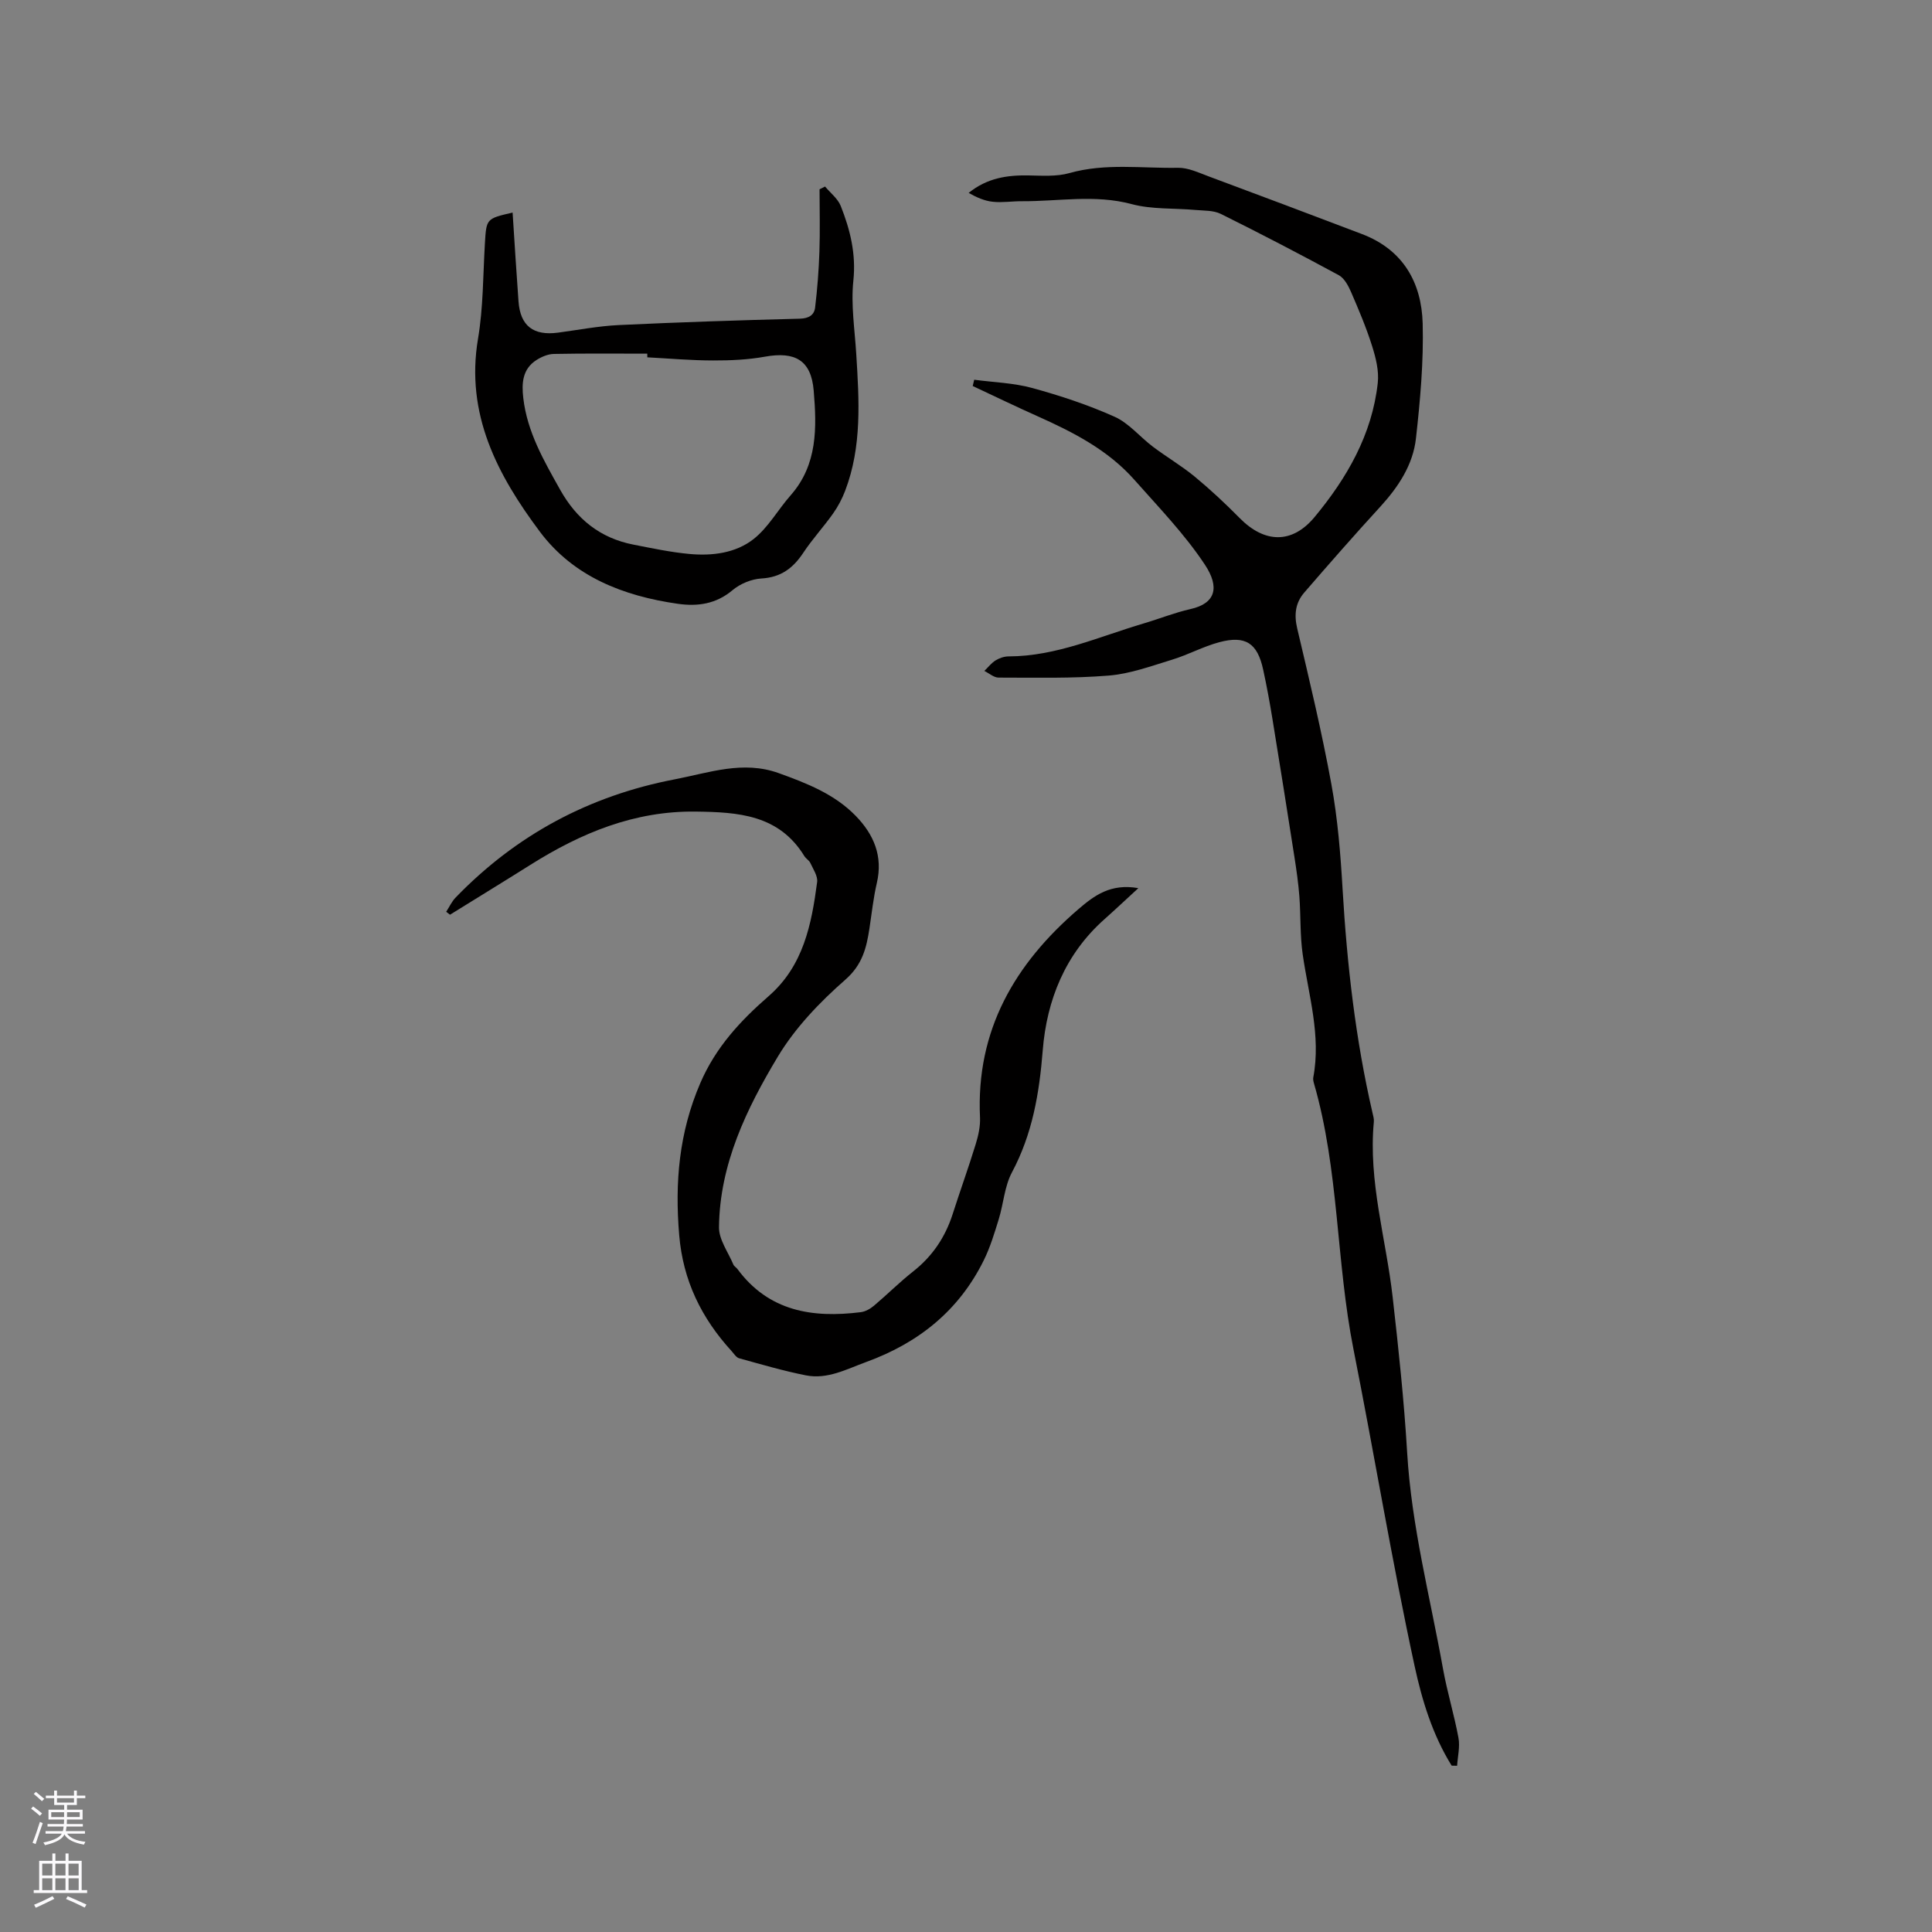 <svg enable-background="new 0 0 400 400" viewBox="0 0 400 400" xmlns="http://www.w3.org/2000/svg"><rect x="0" y="0" width="400" height="400" fill="#808080" stroke="none"/><g fill="#010000"><path d="m300.55 365.56c-3.94-6.36-6.11-13.41-7.68-20.66-4.7-21.73-8.31-43.69-12.63-65.46-3.64-18.31-2.99-37.14-8.19-55.11-.12-.4-.22-.86-.15-1.25 1.64-8.71-.98-17.03-2.19-25.49-.57-3.96-.39-8.02-.69-12.02-.21-2.72-.6-5.43-1.02-8.13-1.48-9.5-2.99-19-4.54-28.5-.56-3.44-1.19-6.88-1.93-10.28-1.19-5.51-3.65-7.16-9.12-5.69-3.32.89-6.41 2.59-9.71 3.6-4.33 1.32-8.7 2.94-13.15 3.3-7.56.62-15.2.42-22.8.42-.98 0-1.97-.9-2.95-1.38.76-.74 1.44-1.63 2.32-2.18.78-.48 1.79-.83 2.7-.83 9.87-.02 18.74-4.1 27.95-6.82 3.25-.96 6.42-2.24 9.71-2.98 5.22-1.17 6.08-4.51 2.98-9.19-4.18-6.32-9.56-11.87-14.61-17.58-5.46-6.17-12.63-9.84-20.03-13.15-4.51-2.01-8.95-4.17-13.43-6.26.1-.43.21-.87.31-1.3 4.01.54 8.14.65 12.01 1.71 5.81 1.59 11.59 3.5 17.07 5.96 2.96 1.33 5.23 4.17 7.91 6.19 2.85 2.15 5.95 3.96 8.7 6.23 3.24 2.68 6.33 5.57 9.29 8.57 5.12 5.19 10.82 5.39 15.49-.23 6.7-8.08 11.9-17.06 13.08-27.75.28-2.5-.4-5.23-1.18-7.68-1.2-3.82-2.78-7.53-4.37-11.21-.56-1.28-1.38-2.81-2.51-3.43-8.07-4.37-16.22-8.62-24.45-12.7-1.52-.75-3.49-.65-5.26-.81-4.4-.4-8.98-.09-13.18-1.21-7.63-2.05-15.17-.55-22.75-.6-2.01-.01-4.05.33-6.03.11-1.71-.18-3.36-.92-4.97-1.83 3.79-3.08 7.96-3.7 12.37-3.62 2.84.05 5.84.27 8.51-.49 7.44-2.1 14.97-.95 22.45-1.09 2.11-.04 4.3 1.01 6.37 1.78 10.59 3.94 21.17 7.92 31.73 11.94 8.5 3.23 12.34 10.02 12.57 18.51.21 7.91-.51 15.89-1.39 23.78-.61 5.48-3.63 10.04-7.36 14.13-5.36 5.85-10.6 11.82-15.78 17.82-1.82 2.11-2.12 4.55-1.45 7.4 2.53 10.72 5.1 21.44 7.08 32.27 1.31 7.16 1.9 14.49 2.32 21.77.92 15.58 2.67 31.03 6.19 46.25.14.62.34 1.27.28 1.88-1.17 12.35 2.52 24.17 3.89 36.24 1.22 10.74 2.37 21.5 3.01 32.28.9 15.21 4.76 29.89 7.43 44.78.86 4.78 2.31 9.46 3.19 14.24.34 1.84-.16 3.84-.28 5.77-.39-.01-.76-.01-1.13-.02z"/><path d="m235.68 183.88c-2.72 2.5-4.83 4.49-7 6.42-8.14 7.22-11.96 16.75-12.79 27.14-.71 8.92-2.13 17.32-6.38 25.29-1.54 2.89-1.74 6.48-2.73 9.69-.89 2.89-1.77 5.82-3.1 8.51-5.14 10.41-13.5 17.11-24.35 21.06-4.09 1.49-8.02 3.65-12.49 2.76-4.65-.92-9.22-2.27-13.8-3.53-.62-.17-1.08-.95-1.57-1.49-6.24-6.82-10.06-14.6-10.85-24.02-.92-10.89-.04-21.23 4.37-31.47 3.2-7.43 8.31-12.91 14.14-17.99 7.22-6.29 8.89-14.86 10.05-23.63.16-1.24-.82-2.67-1.41-3.95-.25-.55-.92-.9-1.24-1.43-5.26-8.58-13.7-9.1-22.51-9.21-12.69-.16-23.72 4.43-34.18 11.01-5.53 3.48-11.11 6.89-16.67 10.34-.26-.2-.53-.41-.79-.61.64-.98 1.14-2.1 1.94-2.93 12.53-12.97 27.66-21.09 45.39-24.49 7.14-1.37 14.12-3.95 21.52-1.28 5.82 2.1 11.55 4.33 15.95 8.86 3.73 3.84 5.66 8.33 4.36 13.88-.72 3.09-1.05 6.27-1.53 9.41-.62 4.03-1.45 7.52-5.01 10.63-5.28 4.63-10.37 9.94-13.96 15.92-6.49 10.8-12.04 22.28-12.18 35.31-.03 2.57 1.9 5.16 2.97 7.72.15.37.6.6.85.94 6.48 8.78 15.57 10.18 25.54 8.93.96-.12 1.97-.7 2.73-1.34 2.75-2.32 5.3-4.88 8.12-7.1 3.97-3.13 6.62-7.06 8.16-11.84 1.55-4.84 3.28-9.62 4.77-14.47.55-1.79.99-3.73.9-5.57-.85-18.02 7.18-31.79 20.4-43.14 3.27-2.8 6.63-5.34 12.38-4.33z"/><path d="m106.13 44.01c.4 6.14.77 12.26 1.22 18.38.37 5.08 3.07 7.16 8.19 6.48 4.19-.56 8.37-1.37 12.58-1.57 12.49-.59 24.99-1 37.48-1.32 1.86-.05 2.97-.75 3.16-2.31.46-3.83.76-7.7.89-11.56.15-4.3.03-8.61.03-12.92.38-.19.76-.38 1.14-.57 1.11 1.33 2.64 2.5 3.25 4.03 1.95 4.92 3.19 9.9 2.61 15.45-.53 5 .29 10.14.6 15.22.59 9.54 1.21 19.09-2.3 28.29-.63 1.65-1.48 3.27-2.5 4.71-1.96 2.77-4.28 5.28-6.15 8.1-2.12 3.21-4.66 5.12-8.7 5.35-2.05.12-4.39 1.09-5.97 2.42-3.42 2.88-7.23 3.4-11.32 2.82-11.26-1.61-21.58-5.6-28.56-14.92-8.78-11.74-15.45-24.32-12.81-39.97 1.09-6.45 1.03-13.1 1.42-19.66.31-5.19.27-5.19 5.74-6.45zm27.89 29.97c0-.25-.01-.51-.01-.76-6.45 0-12.9-.07-19.34.06-1.22.02-2.55.59-3.6 1.26-2.91 1.86-3.09 4.79-2.73 7.87.81 7.03 4.26 12.96 7.63 18.98 3.42 6.11 8.31 10.03 15.18 11.37 3.84.75 7.68 1.57 11.57 1.93 4.72.44 9.6-.16 13.32-3.1 3.04-2.4 5.04-6.08 7.66-9.05 5.6-6.35 5.4-14.05 4.77-21.64-.52-6.34-3.87-8.18-10.12-7.05-3.5.63-7.12.79-10.69.78-4.55 0-9.09-.41-13.64-.65z"/></g><path d="m6.44 374.46.42-.45c.65.47 1.27.95 1.85 1.44l-.45.49c-.65-.56-1.25-1.06-1.82-1.48m.93 7.33-.63-.26c.55-1.36 1.05-2.8 1.52-4.33.19.1.38.19.59.27-.46 1.29-.95 2.73-1.48 4.32m-.38-10.38.44-.42c.43.34 1.01.82 1.74 1.44l-.49.49c-.53-.51-1.09-1.01-1.69-1.51m2.5.35h1.72v-1.04h.59v1.04h3.52v-1.04h.59v1.04h1.75v.53h-1.75v1.42h-2.03v.97h3.22v2.03h-3.24c0 .35-.01.66-.03.93h3.32v.53h-3.37c-.03.27-.08.58-.15.94h3.96v.53h-3.71c.67.92 1.93 1.48 3.79 1.68-.13.24-.23.44-.29.59-2.13-.38-3.48-1.08-4.04-2.12-.43.97-1.77 1.72-4.03 2.23-.09-.19-.2-.37-.33-.55 2.1-.42 3.37-1.03 3.81-1.83h-3.36v-.53h3.58c.08-.29.13-.61.16-.94h-3.33v-.53h3.39c.02-.27.04-.58.04-.93h-3.23v-2.03h3.25v-.97h-2.07v-1.42h-1.73zm1.12 3.44v1h2.65c.01-.3.02-.44.01-.4v-.25-.35zm1.19-2h3.52v-.91h-3.52zm4.71 2h-2.63v.59c0 .15-.01.28-.01.4h2.64z" fill="#fbfafc"/><path d="m13.56 383.74h.63v1.52h2.72v6.07h1.13v.6h-11.06v-.6h1.13v-6.07h2.73v-1.52h.63v1.52h2.1v-1.52zm-2.69 8.83.38.56c-1.24.63-2.53 1.25-3.85 1.85-.1-.21-.21-.42-.34-.63 1.36-.55 2.63-1.15 3.81-1.78m-2.13-4.27h2.1v-2.45h-2.1zm0 3.04h2.1v-2.46h-2.1zm2.72-3.04h2.1v-2.45h-2.1zm0 3.04h2.1v-2.46h-2.1zm6.07 3.6c-1.41-.71-2.7-1.3-3.86-1.78l.35-.56c1.45.62 2.75 1.19 3.88 1.72zm-1.25-9.09h-2.1v2.45h2.1zm-2.09 5.49h2.1v-2.46h-2.1z" fill="#fbfafc"/></svg>
